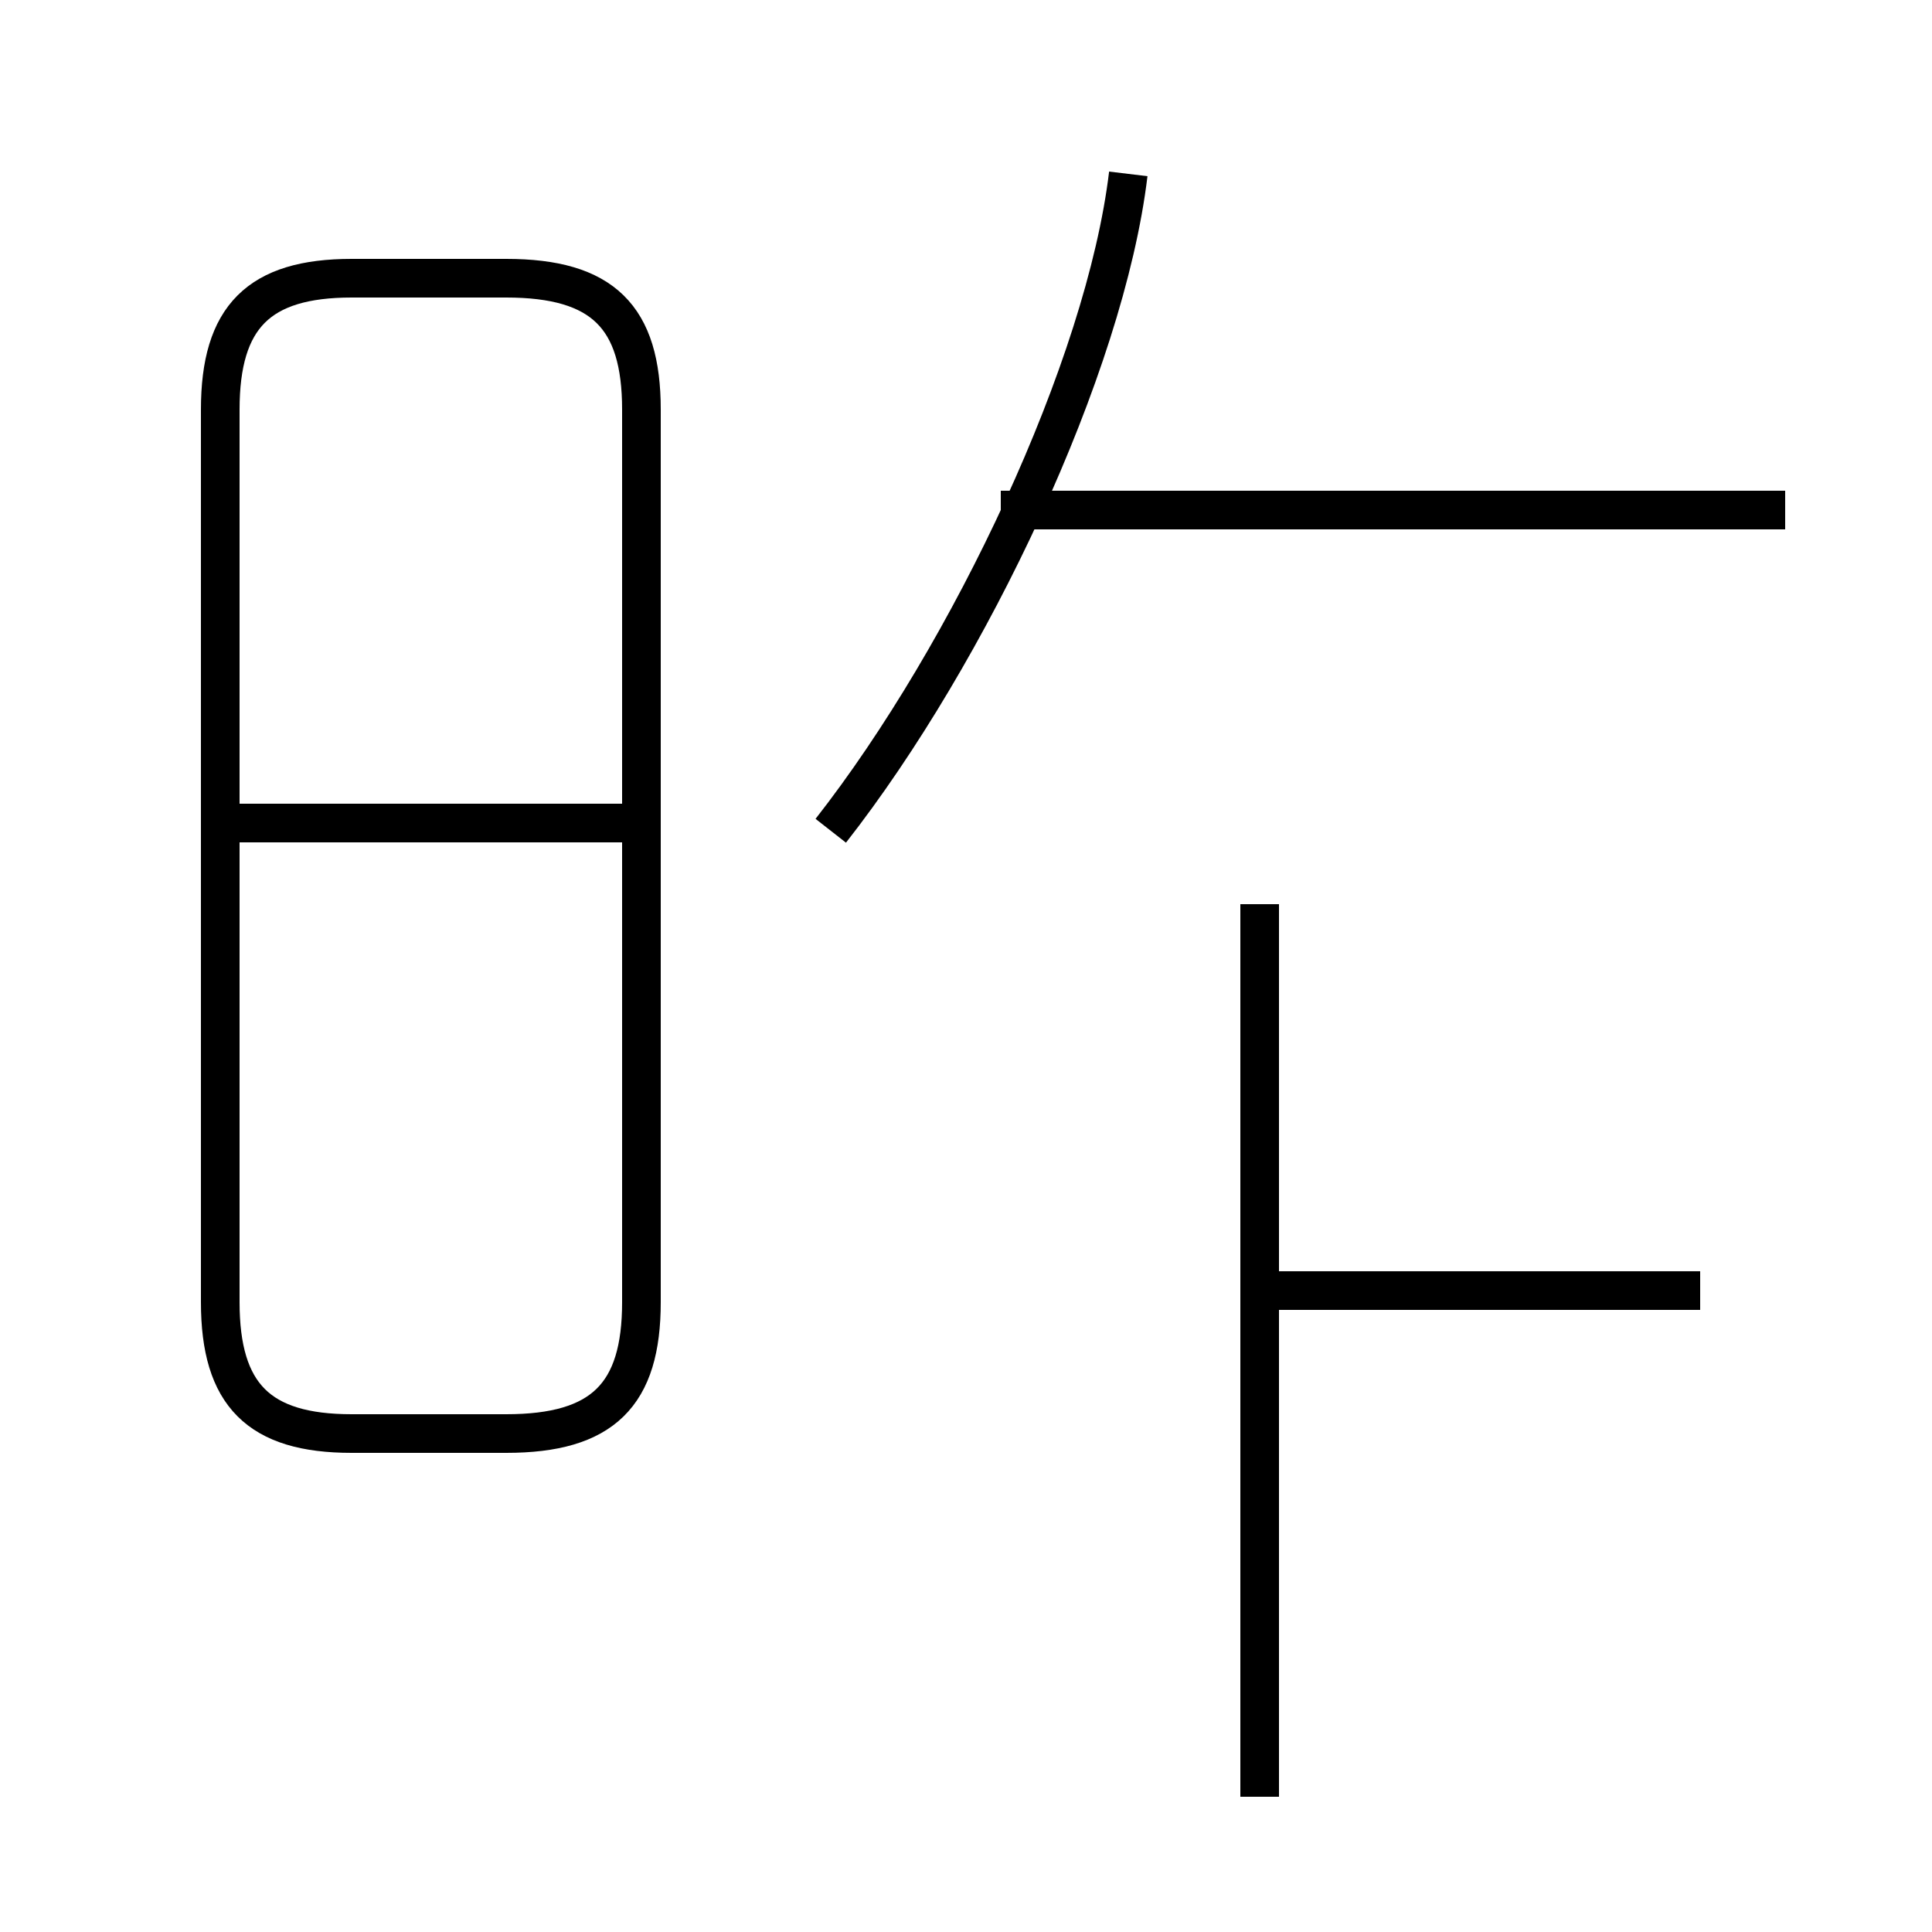 <?xml version='1.0' encoding='utf8'?>
<svg viewBox="0.0 -44.0 50.0 50.0" version="1.1" xmlns="http://www.w3.org/2000/svg">
<rect x="0.0" y="-44.0" width="50.0" height="50.0" fill="#808080" stroke="none"/>
<rect x="-1000" y="-1000" width="2000" height="2000" stroke="white" fill="white"/>
<g style="fill:none; stroke:#000000;  stroke-width:1">
<path d="M 16.2 22.7 L 6.0 22.7 M 9.1 6.9 L 13.1 6.9 C 15.6 6.9 16.6 7.9 16.6 10.3 L 16.6 33.4 C 16.6 35.8 15.6 36.8 13.1 36.8 L 9.1 36.8 C 6.7 36.8 5.7 35.8 5.7 33.4 L 5.7 10.3 C 5.7 7.9 6.7 6.9 9.1 6.9 Z M 21.5 22.5 C 25.1 27.1 28.6 34.5 29.2 39.5 M 46.2 30.8 L 25.9 30.8 M 32.6 -2.5 L 32.6 20.6 M 44.0 10.6 L 32.6 10.6 " transform="scale(1, -1)" />
</g>
</svg>
